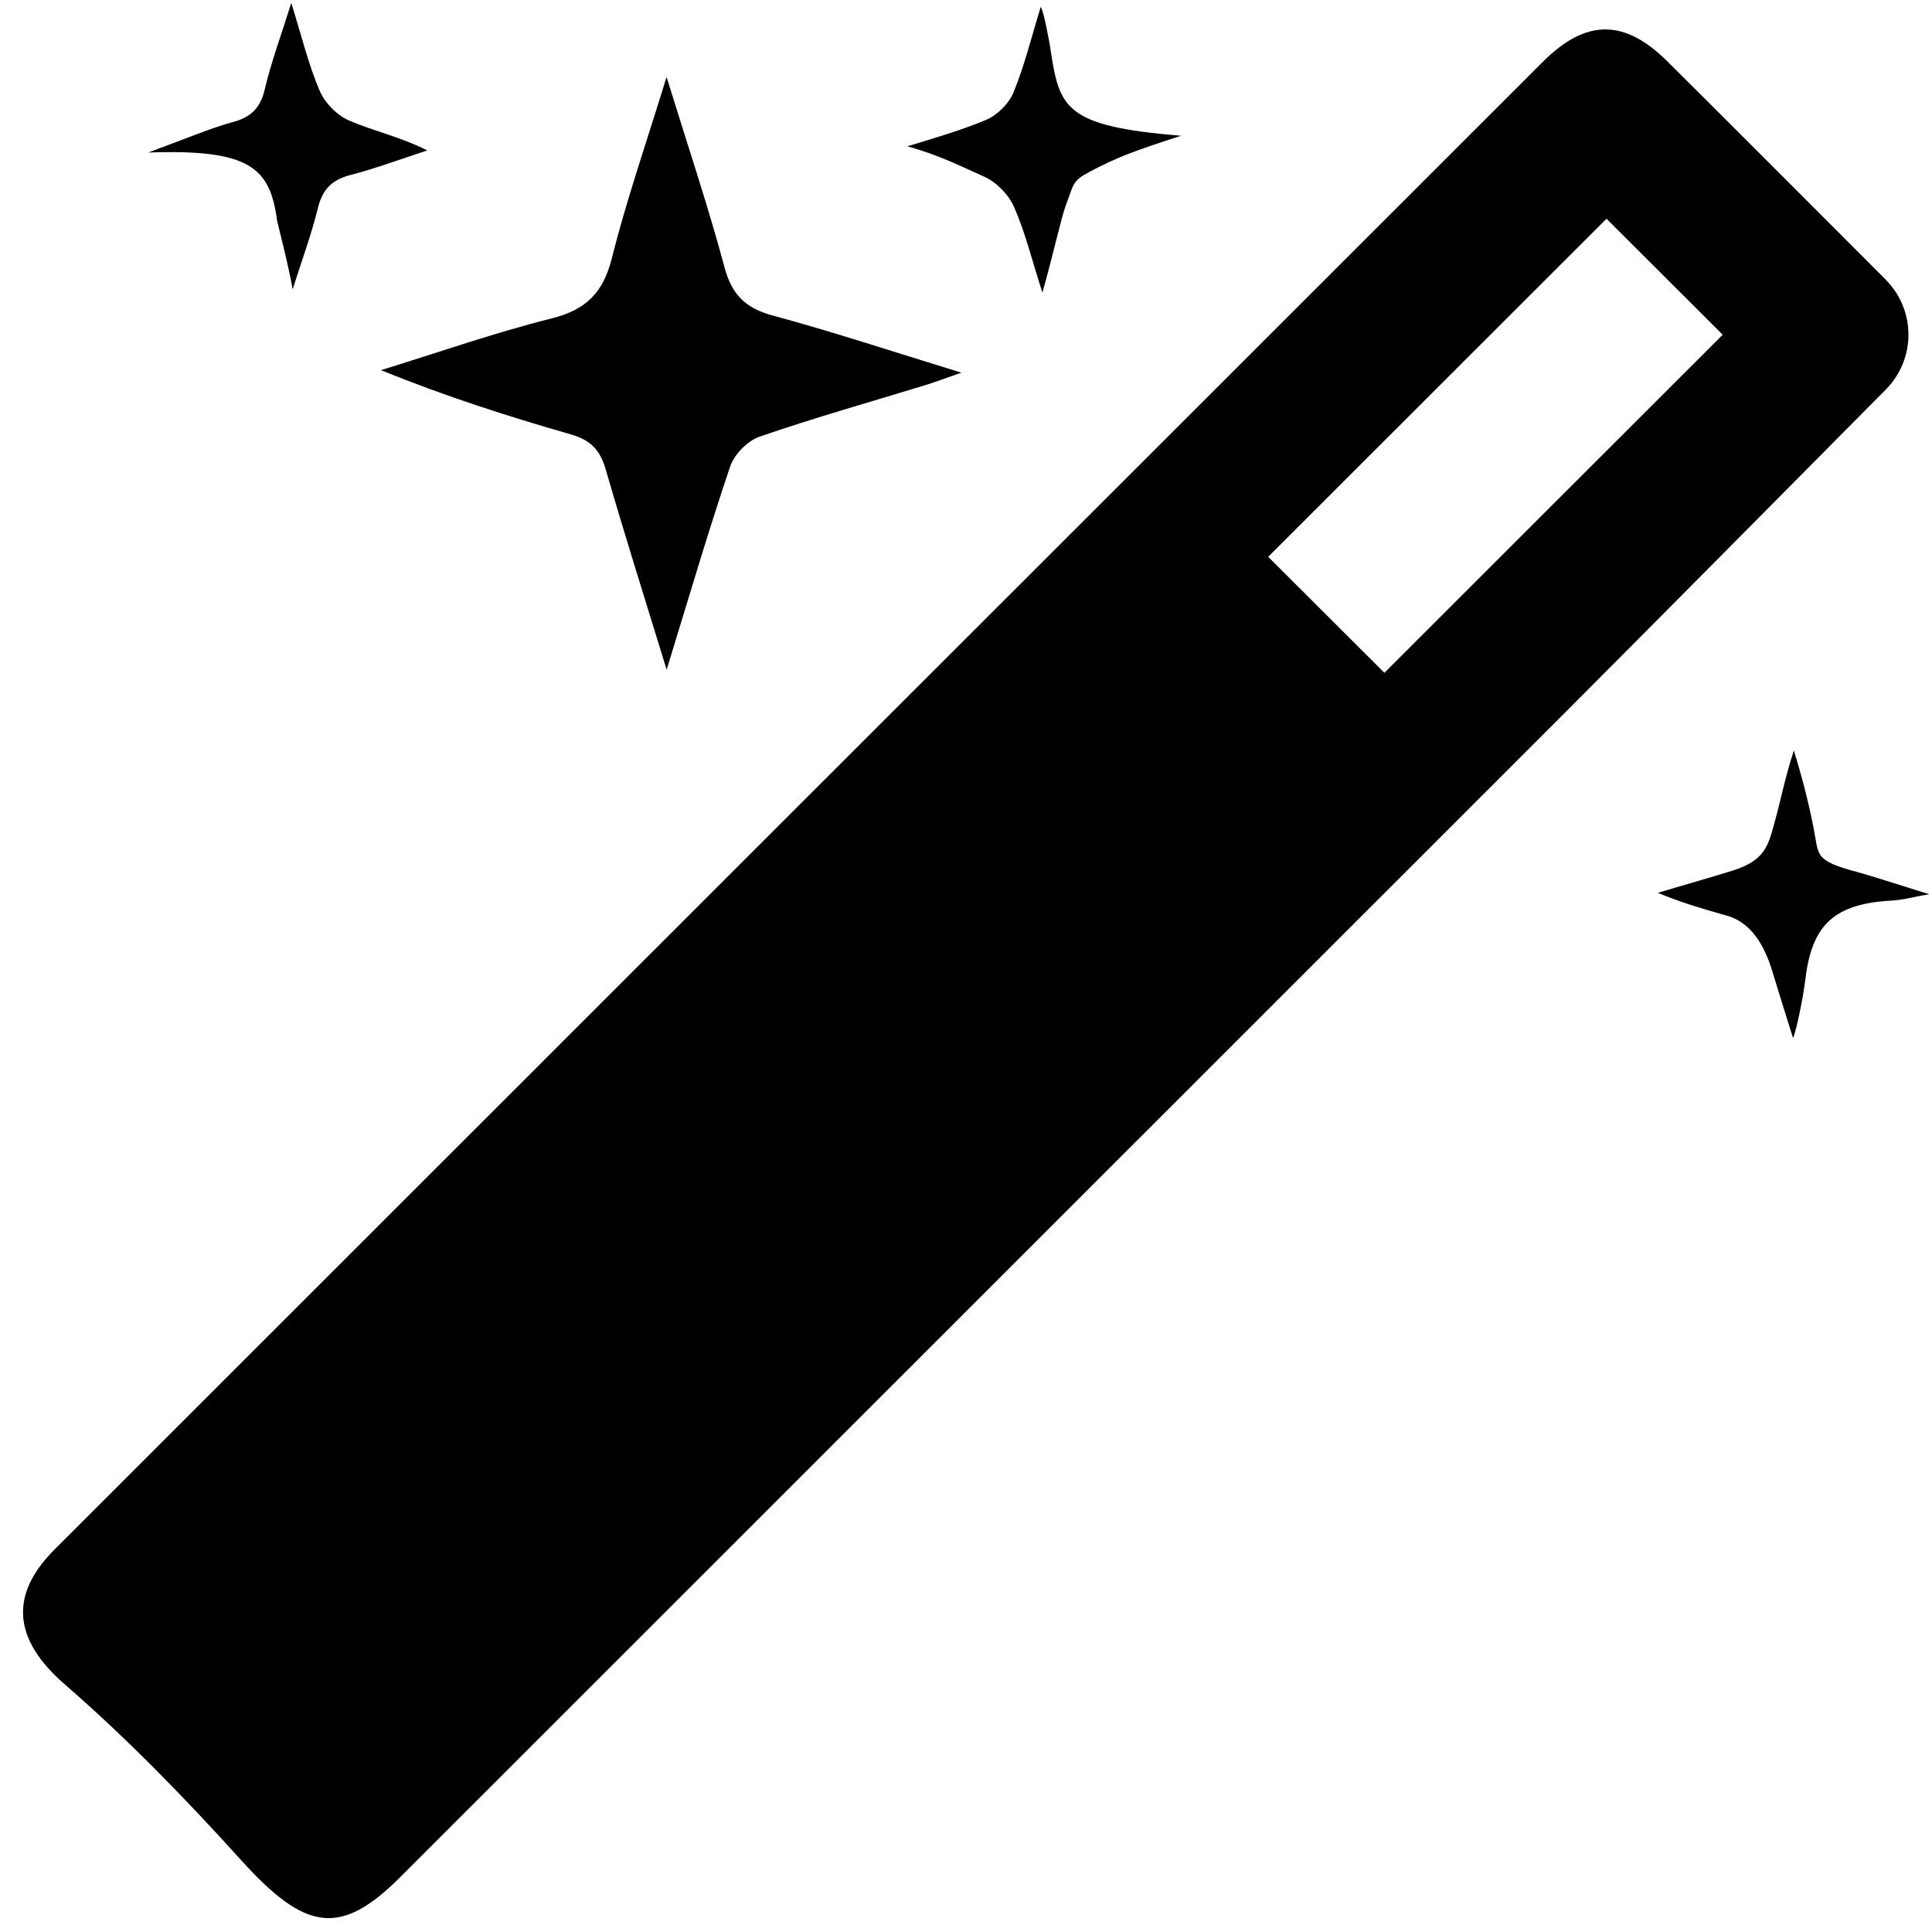 <?xml version="1.0" encoding="UTF-8"?>
<svg id="Layer_2" data-name="Layer 2" xmlns="http://www.w3.org/2000/svg" viewBox="0 0 286.8 286.8">
  <defs>
    <style>
      .cls-1 {
        fill: #000;
      }

      .cls-1, .cls-2 {
        stroke-width: 0px;
      }

      .cls-2 {
        fill: none;
      }
    </style>
  </defs>
  <g id="Layer_13" data-name="Layer 13">
    <rect class="cls-2" width="286.8" height="286.8"/>
  </g>
  <g id="Wizard_troldmand" data-name="Wizard/troldmand">
    <g>
      <path class="cls-1" d="M279.92,41.51c4.5,4.51,4.51,11.79.03,16.31-12.71,12.83-37.08,37.42-48.52,48.86-57.34,57.33-114.68,114.66-172.02,171.98-8.89,8.89-14.08,8.02-23.63-2.54-8.25-9.13-16.84-17.98-26.13-26.05-7.74-6.71-8.28-13.32-1.57-20.03C81.72,156.41,155.37,82.79,229.03,9.18c6.38-6.38,12.08-6.41,18.44-.11,7.11,7.05,22.81,22.77,32.46,32.44ZM205.51,99.87c16.78-16.76,33.67-33.64,50.22-50.18-5.71-5.7-11.78-11.76-17.25-17.22-16.61,16.59-33.5,33.48-50.22,50.19,5.63,5.62,11.63,11.6,17.25,17.21Z"/>
      <path class="cls-1" d="M98.96,99.41c-3.26-10.63-6.28-20.17-9.06-29.78-.82-2.83-2.24-4.31-5.11-5.13-9.44-2.71-18.79-5.71-28.24-9.55,8.44-2.6,16.8-5.54,25.36-7.69,5.12-1.28,7.63-3.83,8.92-8.93,2.17-8.66,5.12-17.12,8.12-26.9,3.14,10.16,6.15,19.11,8.59,28.21,1.09,4.08,3.1,6.1,7.14,7.19,8.92,2.41,17.71,5.32,28.03,8.49-2.56.89-3.86,1.39-5.18,1.8-8.26,2.53-16.59,4.88-24.75,7.69-1.8.62-3.78,2.63-4.39,4.44-3.26,9.63-6.11,19.39-9.43,30.17Z"/>
      <path class="cls-1" d="M43.44,42.91c-.59-3.44-2.27-9.9-2.31-10.18-1.05-7.84-4.02-10.61-19.12-10.09,4.76-1.75,9.7-3.78,12.49-4.5,2.66-.69,4.13-2.03,4.79-4.83.94-4.03,2.4-7.93,3.95-12.87,1.56,4.99,2.55,9.15,4.21,13.03.77,1.81,2.59,3.66,4.39,4.43,3.64,1.57,7.59,2.41,11.59,4.43-3.81,1.24-7.58,2.65-11.45,3.66-2.73.71-4.11,2.14-4.78,4.87-.95,3.87-2.35,7.64-3.74,12.04Z"/>
      <path class="cls-1" d="M154.49,1.01c.51.78,1.36,5.71,1.38,5.85,1.39,9.04,1.77,11.86,19.46,13.29-7.22,2.34-9.51,3.2-13.67,5.4-2.48,1.31-2.25,1.78-3.44,4.92-.67,1.77-1.86,7.27-3.48,12.97-1.58-4.94-2.56-8.98-4.21-12.73-.8-1.81-2.59-3.65-4.38-4.46-3.69-1.65-6.67-3.19-11.45-4.53,3.91-1.19,7.87-2.34,11.63-3.9,1.69-.7,3.44-2.43,4.13-4.12,1.63-3.96,2.65-8.17,4.04-12.7Z"/>
      <path class="cls-1" d="M286.4,132.75c-2.69.43-3.52.82-5.88.96-8.85.53-11.67,4.16-12.57,12.05-.22,1.88-1.22,7.1-1.78,8.33-1.17-3.69-2.31-7.41-3.09-9.96-2.26-7.41-6.09-8.01-7.47-8.41-3.11-.91-5.74-1.63-9.51-3.18,3.71-1.12,7.44-2.16,11.13-3.31,4.78-1.49,5.26-3.79,6.12-6.85,1.11-3.96,1.4-6.1,2.94-10.98,1.37,4.47,2.23,7.95,2.94,11.55.81,4.11,0,4.78,6.65,6.55,1.61.43,6.12,1.88,10.52,3.25Z"/>
    </g>
  </g>
</svg>